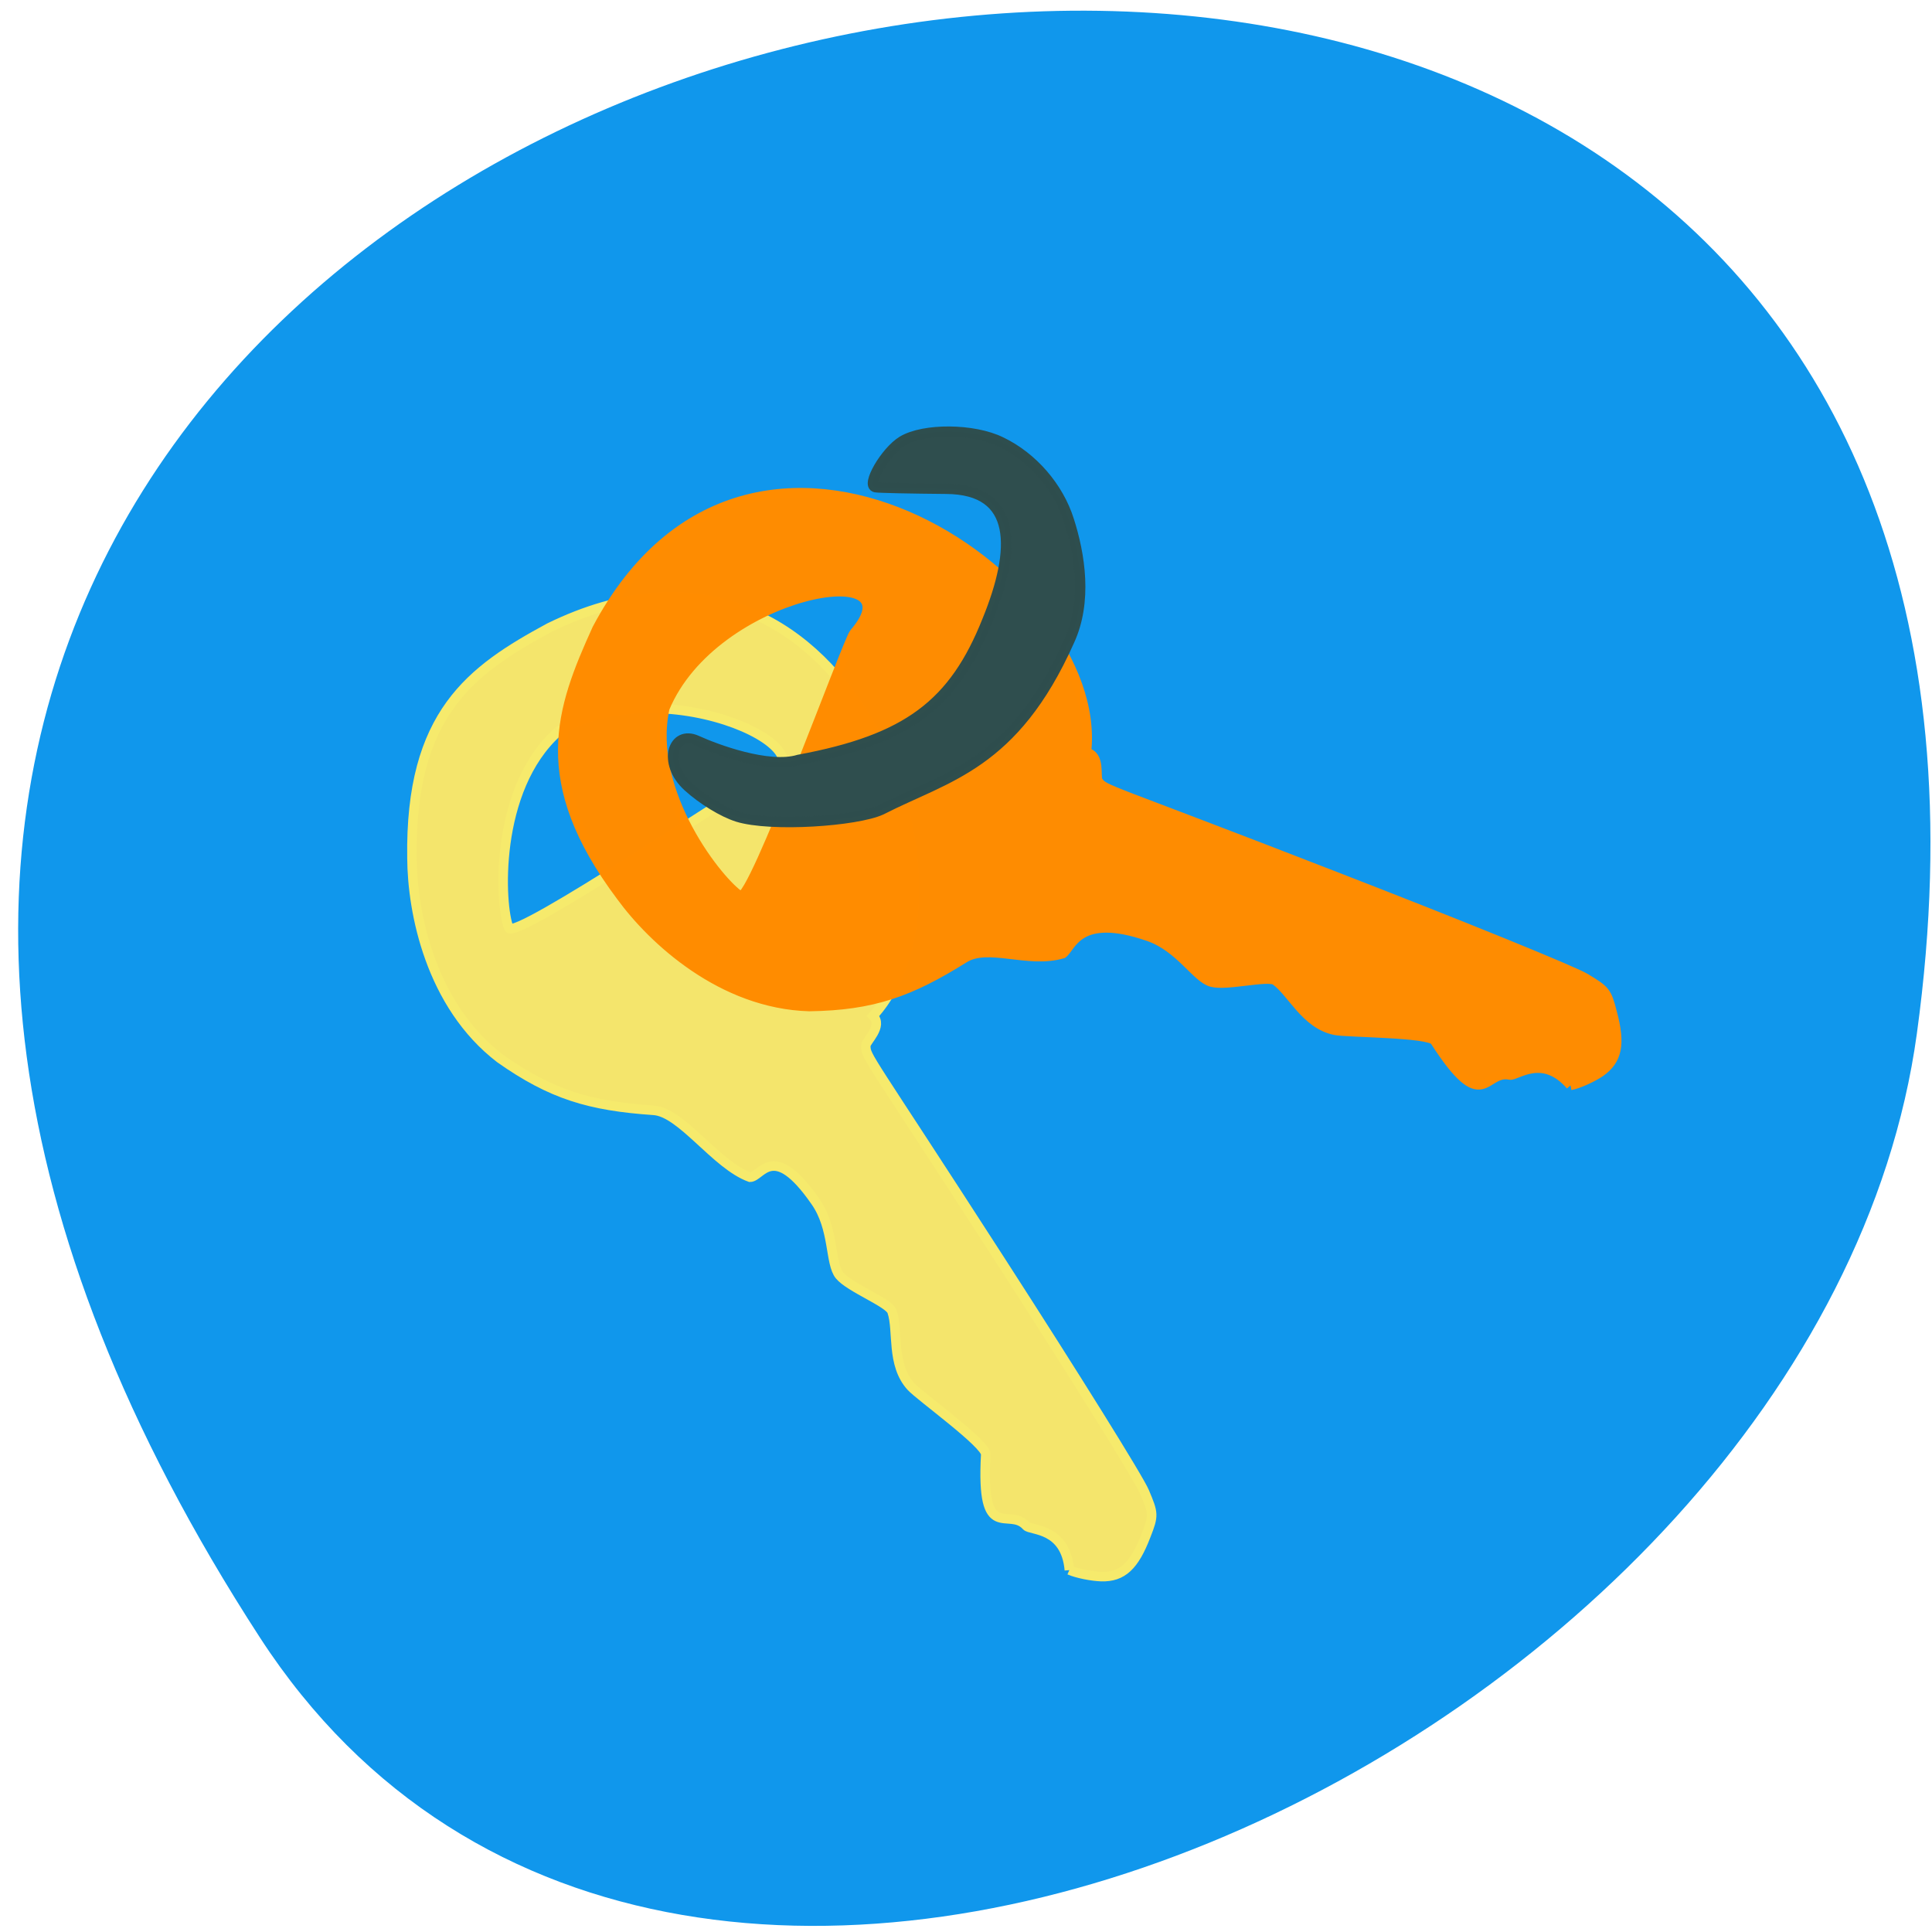 <svg xmlns="http://www.w3.org/2000/svg" viewBox="0 0 24 24"><path d="m 3.23 20.344 c -13.598 -20.945 23.543 -29.05 20.582 -7.504 c -1.207 8.789 -15.379 15.516 -20.582 7.504" fill="#1097ec"/><g fill-opacity="0.996" stroke-width="1.936" transform="matrix(0.061 0 0 0.061 0.498 0.794)"><path d="m 209.61 306.73 c -0.771 -8.726 -7.841 -8.03 -8.741 -8.981 c -3.663 -4.076 -9.319 3.949 -8.291 -14.586 c 0.129 -2.102 -13.432 -11.847 -15.168 -13.758 c -4.178 -4.522 -2.571 -11.465 -3.92 -15.35 c -0.578 -1.783 -8.612 -4.841 -10.669 -7.325 c -2.057 -2.484 -1.028 -9.554 -4.949 -15.1 c -8.676 -12.484 -10.99 -4.904 -13.304 -4.904 c -7.01 -2.548 -13.947 -13.312 -19.666 -13.63 c -12.982 -0.892 -20.759 -3.185 -31.24 -10.573 c -14.204 -10.892 -17.867 -29.808 -17.931 -40.764 c -0.45 -29.49 12.08 -38.34 27.957 -46.942 c 60.16 -29.49 90.23 52.48 65.941 79.04 c 2.121 2.102 -1.478 5.159 -1.478 6.05 c 0 2.42 0.064 1.338 27.7 44.2 c 14.911 23.12 28.02 44.14 29.05 46.687 c 1.864 4.395 1.928 4.777 0.321 8.853 c -2.378 6.242 -4.82 8.535 -9.126 8.407 c -1.928 -0.064 -4.884 -0.637 -6.491 -1.338 m -104.18 -170.7 c -13.11 11.72 -11.826 35.541 -9.962 39.936 c 1.093 2.739 48.46 -29.363 50.19 -29.617 c 20.18 -4.777 -18.06 -23.885 -40.23 -10.318" fill="#f5e56c" stroke="#f6ea6c"/><path d="m 311.67 208.01 c -5.72 -6.56 -11.05 -1.847 -12.34 -2.102 c -5.334 -1.146 -5.27 8.662 -15.296 -6.943 c -1.093 -1.72 -17.803 -1.656 -20.309 -2.166 c -6.04 -1.21 -8.805 -7.771 -12.147 -10.127 c -1.542 -1.083 -9.898 1.146 -12.982 0.318 c -3.085 -0.764 -6.427 -7.07 -12.854 -9.299 c -14.332 -4.968 -15.618 2.102 -17.481 3.503 c -7.134 2.102 -15.232 -2.166 -20.12 0.955 c -10.99 6.879 -18.574 9.618 -31.492 9.809 c -17.803 -0.51 -31.878 -13.567 -38.37 -22.484 c -17.674 -23.566 -12.275 -38.09 -4.884 -54.39 c 31.364 -59.23 103.8 -10.637 99.68 25.16 c 2.956 0.51 1.8 5.03 2.378 5.796 c 1.414 1.974 0.836 0.955 48.33 19.426 c 25.644 9.936 48.52 19.235 50.902 20.7 c 4.113 2.484 4.37 2.739 5.463 7.01 c 1.735 6.433 1.093 9.681 -2.442 12.165 c -1.607 1.083 -4.37 2.357 -6.04 2.675 m -184.45 -76.81 c -3.728 17.261 11.311 35.732 15.36 38.22 c 2.507 1.529 21.98 -52.29 23.2 -53.5 c 13.625 -15.796 -28.6 -8.726 -38.562 15.286" fill="#ff8c00" stroke="#ff8c00"/></g><path d="m 97.46 107.92 c -1.875 -0.583 -4.625 -2.25 -6.542 -4 c -3.417 -3.125 -1.958 -7.458 1.167 -6.04 c 2.458 1.125 9.458 3.75 13.458 2.542 c 14.375 -2.667 20.542 -7.333 24.958 -18.458 c 3.792 -9.292 4.083 -17.333 -5.5 -17.375 c -4.667 -0.042 -8.833 -0.125 -9.292 -0.208 c -1.292 -0.208 1.292 -4.708 3.542 -6.083 c 2.833 -1.708 9.417 -1.667 13.04 0.125 c 4.167 2 7.583 5.958 8.958 10.333 c 1.458 4.542 2.458 10.75 0.042 15.958 c -7.333 16.417 -16.12 17.833 -24.833 22.292 c -3.25 1.5 -14.542 2.292 -19 0.917" transform="scale(0.094)" stroke-opacity="0.996" fill="#2f4e4e" stroke="#2f4e4e" stroke-width="1.377"/></svg>
